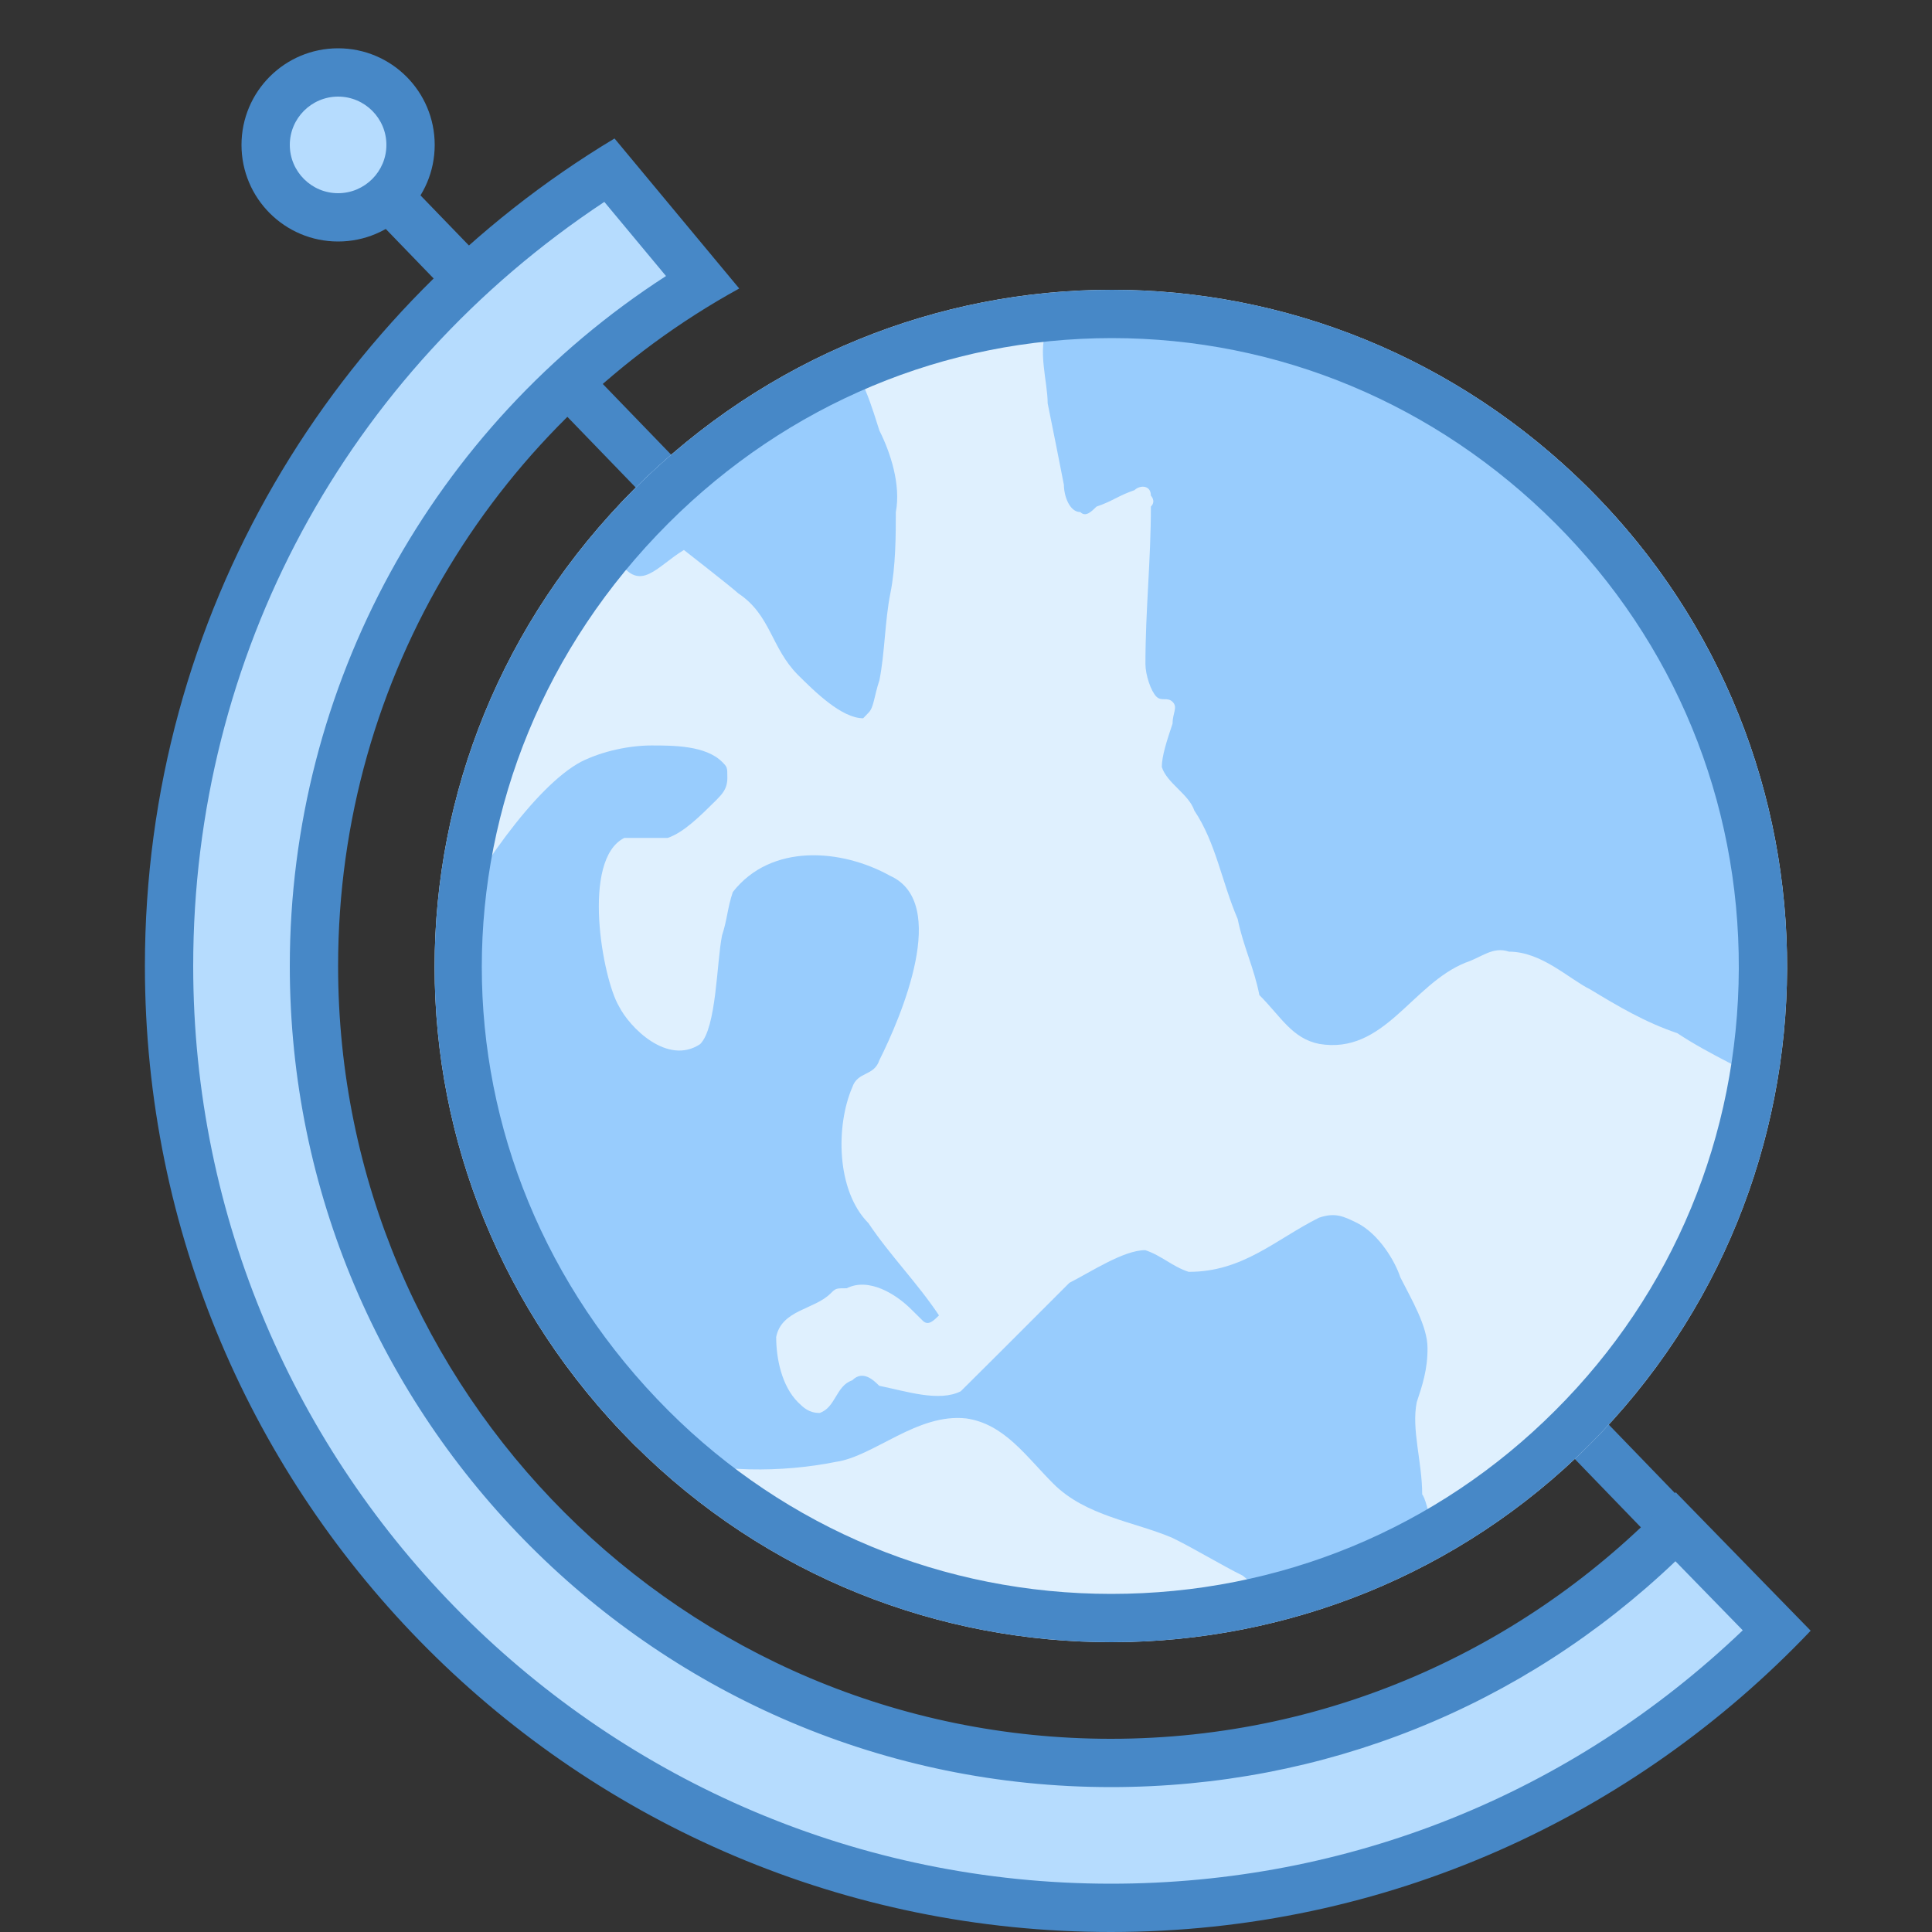 <?xml version="1.0" encoding="UTF-8"?>
<svg xmlns="http://www.w3.org/2000/svg" xmlns:xlink="http://www.w3.org/1999/xlink" viewBox="0 0 40 40" version="1.1" width="64px" height="64px">
<rect x="0" y="0" width="40" height="40" fill="#333333" stroke="none"/>
<g id="surface1">
<path style="fill:none;stroke-width:1;stroke-linecap:butt;stroke-linejoin:miter;stroke:#4788C7;stroke-opacity:1;stroke-miterlimit:10;" d="M 36 33 L 7 3 "/>
<path style=" fill:#B6DCFE;" d="M 23 39.5 C 12.246 39.5 3.5 30.754 3.5 20 C 3.5 13.254 6.898 7.121 12.613 3.52 L 14.539 5.836 C 9.566 8.812 6.5 14.184 6.5 20 C 6.5 29.098 13.902 36.5 23 36.5 C 27.441 36.5 31.574 34.77 34.699 31.613 L 36.789 33.762 C 33.102 37.465 28.223 39.5 23 39.5 Z "/>
<path style=" fill:#4788C7;" d="M 12.512 4.18 L 13.789 5.715 C 8.953 8.836 6 14.203 6 20 C 6 29.375 13.625 37 23 37 C 27.402 37 31.516 35.348 34.688 32.324 L 36.082 33.754 C 32.531 37.145 27.922 39 23 39 C 12.523 39 4 30.477 4 20 C 4 13.57 7.164 7.719 12.512 4.18 M 12.723 2.867 C 6.902 6.363 3 12.719 3 20 C 3 31.047 11.953 40 23 40 C 28.707 40 33.844 37.598 37.488 33.762 L 34.723 30.926 L 34.695 30.895 C 31.773 34.027 27.621 36 23 36 C 14.164 36 7 28.836 7 20 C 7 13.953 10.355 8.695 15.305 5.973 Z "/>
<path style=" fill:#DFF0FE;" d="M 32.91 10.129 C 38.414 15.637 38.312 24.504 32.91 29.91 C 27.504 35.312 18.637 35.414 13.129 29.91 C 7.621 24.402 7.621 15.637 13.129 10.129 C 18.637 4.621 27.402 4.625 32.91 10.129 Z "/>
<path style=" fill:#98CCFD;" d="M 30.344 19.93 C 30.684 19.816 30.906 19.59 31.242 19.703 C 31.918 19.703 32.48 20.266 32.93 20.488 C 33.492 20.828 34.055 21.164 34.727 21.391 C 35.402 21.84 36.191 22.176 36.75 22.512 C 36.766 22.383 36.801 22.242 36.828 22.105 C 37.465 17.883 36.188 13.41 32.91 10.129 C 29.996 7.215 26.168 5.859 22.395 6.031 C 22.078 6.191 21.824 6.43 21.691 6.777 C 21.469 7.227 21.691 7.902 21.691 8.352 C 21.805 8.914 21.918 9.477 22.027 10.039 C 22.027 10.262 22.141 10.602 22.367 10.602 C 22.477 10.711 22.59 10.598 22.703 10.488 C 23.039 10.375 23.152 10.262 23.488 10.148 C 23.602 10.039 23.828 10.039 23.828 10.262 C 23.828 10.262 23.941 10.375 23.828 10.488 C 23.828 11.609 23.715 12.621 23.715 13.746 C 23.715 13.973 23.828 14.309 23.941 14.422 C 24.051 14.531 24.164 14.422 24.277 14.531 C 24.391 14.645 24.277 14.758 24.277 14.98 C 24.164 15.32 24.051 15.656 24.055 15.883 C 24.164 16.219 24.613 16.441 24.727 16.781 C 25.176 17.453 25.289 18.242 25.625 19.027 C 25.738 19.59 25.965 20.039 26.074 20.602 C 26.523 21.051 26.75 21.5 27.312 21.613 C 28.66 21.84 29.223 20.379 30.344 19.93 Z "/>
<path style=" fill:#98CCFD;" d="M 17.262 7.258 C 15.77 7.941 14.367 8.895 13.129 10.129 C 12.926 10.332 12.734 10.543 12.547 10.758 C 12.625 11.113 12.727 11.441 12.812 11.613 C 13.262 12.285 13.598 11.723 14.16 11.387 C 14.16 11.387 15.172 12.176 15.285 12.285 C 15.961 12.734 15.961 13.41 16.52 13.973 C 16.859 14.309 17.422 14.871 17.871 14.871 L 17.98 14.758 C 18.094 14.648 18.094 14.422 18.207 14.086 C 18.32 13.523 18.32 12.848 18.434 12.285 C 18.547 11.727 18.547 11.051 18.547 10.602 C 18.656 10.039 18.434 9.363 18.207 8.914 C 18.094 8.578 17.816 7.531 17.367 7.305 C 17.34 7.297 17.297 7.273 17.262 7.258 Z "/>
<path style=" fill:#98CCFD;" d="M 13.824 30.152 C 14.836 30.492 16.184 30.492 17.309 30.266 C 18.094 30.152 18.992 29.254 20.004 29.367 C 20.793 29.48 21.242 30.152 21.805 30.715 C 22.477 31.391 23.488 31.504 24.273 31.84 C 24.727 32.062 25.285 32.402 25.734 32.625 C 25.848 32.738 26.637 33.301 26.746 33.414 C 26.801 33.395 26.871 33.406 26.949 33.43 C 27.879 33.16 28.781 32.785 29.645 32.32 C 29.656 32.312 29.66 32.297 29.668 32.289 C 29.781 32.18 29.555 31.055 29.445 30.941 C 29.445 30.266 29.219 29.594 29.332 29.031 C 29.445 28.691 29.559 28.355 29.555 27.906 C 29.555 27.457 29.219 26.895 28.992 26.445 C 28.883 26.109 28.547 25.547 28.098 25.32 C 27.812 25.18 27.645 25.098 27.309 25.211 C 26.41 25.66 25.734 26.336 24.609 26.332 C 24.273 26.223 24.051 25.996 23.711 25.883 C 23.262 25.883 22.59 26.332 22.141 26.559 L 20.68 28.02 L 19.891 28.805 C 19.441 29.031 18.766 28.805 18.203 28.691 C 18.094 28.582 17.867 28.355 17.645 28.578 C 17.305 28.691 17.305 29.141 16.969 29.254 C 16.746 29.254 16.633 29.141 16.52 29.031 C 16.184 28.691 16.07 28.129 16.07 27.68 C 16.184 27.117 16.855 27.117 17.195 26.781 C 17.305 26.672 17.305 26.672 17.531 26.672 C 17.98 26.445 18.543 26.781 18.879 27.121 L 19.105 27.344 C 19.219 27.457 19.328 27.344 19.441 27.234 C 18.992 26.559 18.43 25.996 17.98 25.324 C 17.309 24.648 17.305 23.301 17.645 22.512 C 17.758 22.176 18.094 22.289 18.207 21.949 C 18.656 21.051 19.668 18.691 18.43 18.133 C 17.418 17.57 15.961 17.457 15.172 18.469 C 15.059 18.805 15.059 19.031 14.949 19.367 C 14.836 19.93 14.836 21.277 14.496 21.617 C 13.824 22.066 13.035 21.277 12.812 20.828 C 12.477 20.266 12.027 17.797 12.926 17.348 C 13.148 17.348 13.598 17.348 13.824 17.348 C 14.16 17.234 14.496 16.895 14.836 16.559 C 14.945 16.445 15.059 16.336 15.059 16.109 C 15.059 15.883 15.059 15.883 14.949 15.773 C 14.609 15.434 13.938 15.434 13.488 15.434 C 13.039 15.434 12.477 15.547 12.027 15.773 C 11.094 16.273 9.832 18.047 9.012 19.703 C 8.926 23.375 10.297 27.074 13.129 29.91 C 13.176 29.957 13.227 30 13.277 30.047 C 13.469 30.078 13.656 30.113 13.824 30.152 Z "/>
<path style=" fill:#4788C7;" d="M 23.02 7 C 26.469 7 29.727 8.363 32.203 10.836 C 34.664 13.297 36.012 16.57 36 20.055 C 35.988 23.516 34.641 26.766 32.203 29.199 C 29.754 31.652 26.488 33 23.008 33 C 19.543 33 16.285 31.652 13.836 29.203 C 8.688 24.055 8.688 15.984 13.836 10.836 C 16.309 8.363 19.57 7 23.02 7 M 23.02 6 C 19.449 6 15.883 7.375 13.129 10.129 C 7.621 15.637 7.621 24.402 13.129 29.91 C 15.867 32.648 19.441 34 23.008 34 C 26.605 34 30.195 32.625 32.91 29.91 C 38.312 24.504 38.414 15.637 32.91 10.129 C 30.156 7.375 26.59 6 23.02 6 Z "/>
<path style=" fill:#B6DCFE;" d="M 8.5 3 C 8.5 3.828 7.828 4.5 7 4.5 C 6.172 4.5 5.5 3.828 5.5 3 C 5.5 2.172 6.172 1.5 7 1.5 C 7.828 1.5 8.5 2.172 8.5 3 Z "/>
<path style=" fill:#4788C7;" d="M 7 2 C 7.551 2 8 2.449 8 3 C 8 3.551 7.551 4 7 4 C 6.449 4 6 3.551 6 3 C 6 2.449 6.449 2 7 2 M 7 1 C 5.895 1 5 1.895 5 3 C 5 4.105 5.895 5 7 5 C 8.105 5 9 4.105 9 3 C 9 1.895 8.105 1 7 1 Z "/>
</g>
</svg>
